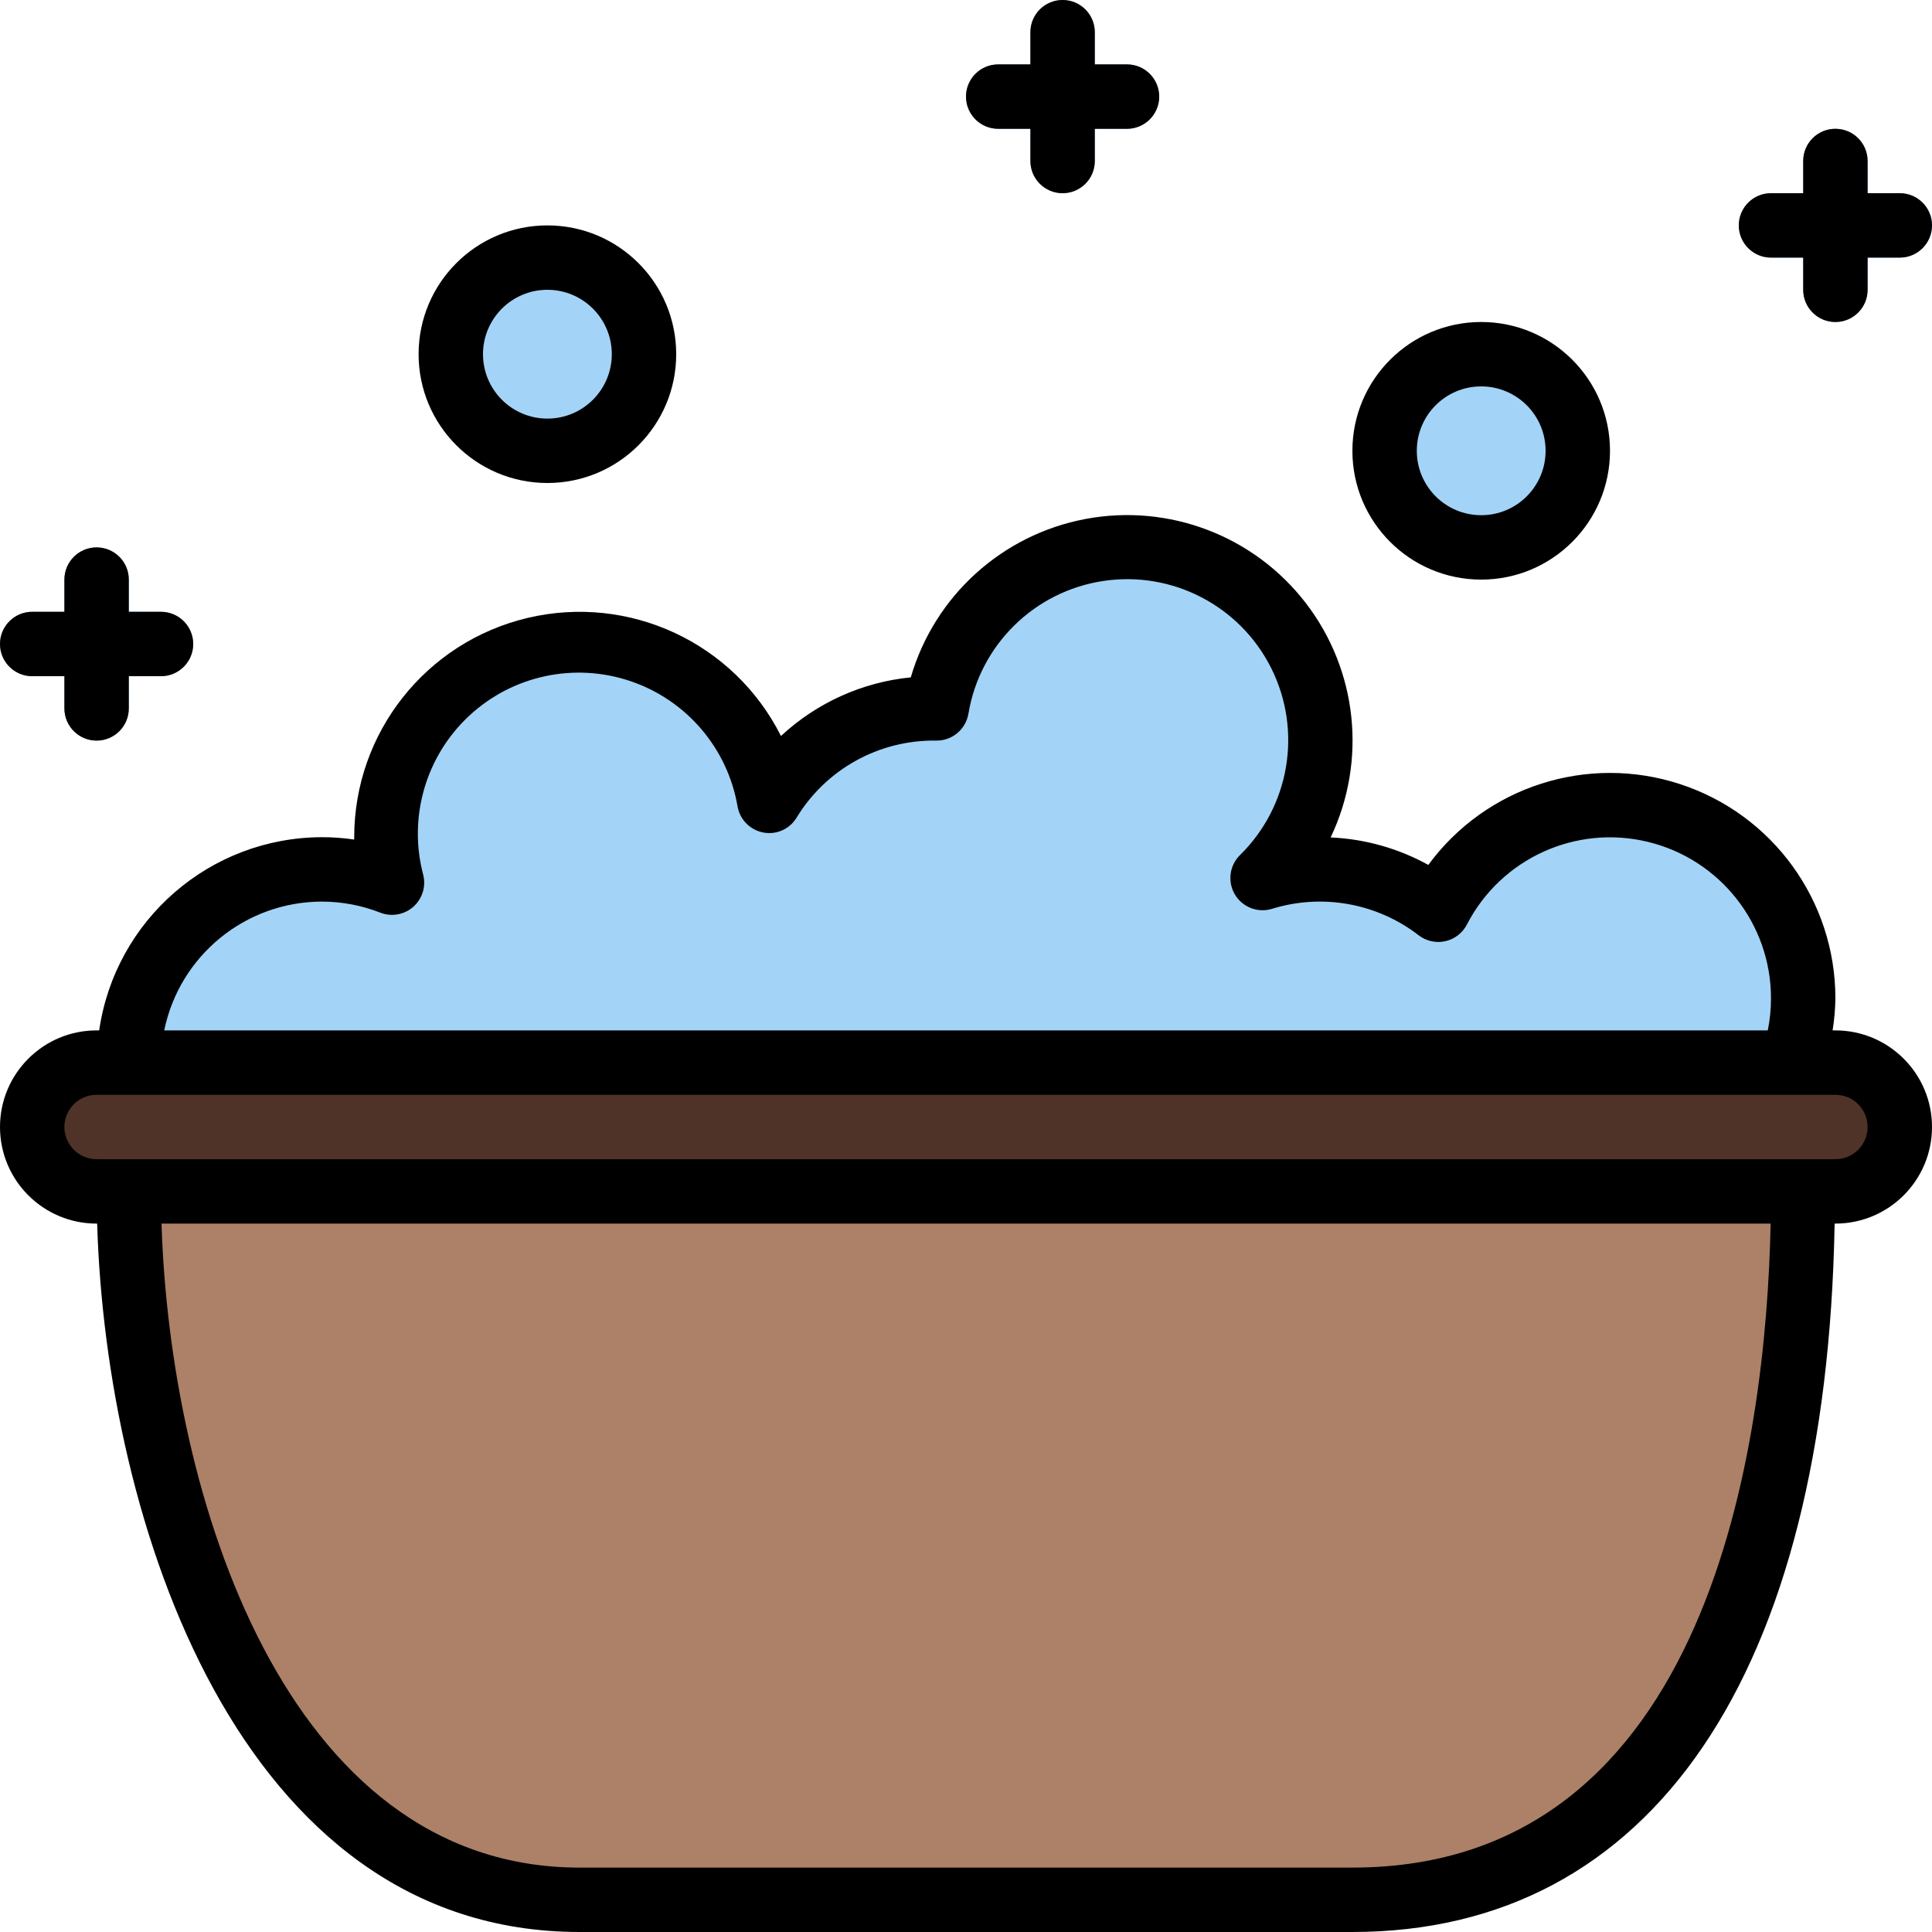 <svg height="480pt" viewBox="0 0 480 480" width="480pt" xmlns="http://www.w3.org/2000/svg"><path d="m280 264c.027 22.141 15.195 41.387 36.711 46.594 21.52 5.207 43.809-4.98 53.953-24.656 15.992 12.375 38.027 13.402 55.102 2.562 17.074-10.836 25.523-31.215 21.129-50.953s-20.688-34.609-40.746-37.18c-20.062-2.574-39.582 7.703-48.812 25.695-12.383-9.609-28.684-12.559-43.648-7.887 14.844-14.574 18.613-37.051 9.332-55.668-9.281-18.617-29.5-29.137-50.074-26.055-20.57 3.082-36.816 19.066-40.234 39.586-.238 0-.473 0-.711 0-16.691.004-32.18 8.691-40.879 22.938-3.012-17.375-15.305-31.703-32.023-37.312-16.719-5.609-35.164-1.605-48.047 10.438-12.887 12.039-18.129 30.176-13.66 47.234-19.621-7.629-41.922-1.578-55.004 14.918-13.078 16.496-13.883 39.59-1.98 56.953 11.898 17.367 33.727 24.953 53.832 18.707 20.105-6.246 33.793-24.863 33.762-45.914zm0 0" fill="#a3d4f7"/><path d="m24 264h432c8.836 0 16 7.164 16 16s-7.164 16-16 16h-432c-8.836 0-16-7.164-16-16s7.164-16 16-16zm0 0" fill="#4f3328"/><path d="m448 296c0 97.199-32 176-112 176h-192c-80 0-112-100.48-112-176zm0 0" fill="#ac8168"/><path d="m24 264h432c8.836 0 16 7.164 16 16s-7.164 16-16 16h-432c-8.836 0-16-7.164-16-16s7.164-16 16-16zm0 0" fill="#4f3328"/><path d="m24 264h432c8.836 0 16 7.164 16 16s-7.164 16-16 16h-432c-8.836 0-16-7.164-16-16s7.164-16 16-16zm0 0" fill="#4f3328"/><path d="m40 168h-32c-4.418 0-8-3.582-8-8s3.582-8 8-8h32c4.418 0 8 3.582 8 8s-3.582 8-8 8zm0 0" fill="#60a2d7"/><path d="m24 184c-4.418 0-8-3.582-8-8v-32c0-4.418 3.582-8 8-8s8 3.582 8 8v32c0 4.418-3.582 8-8 8zm0 0" fill="#60a2d7"/><path d="m160 88c0 13.254-10.746 24-24 24s-24-10.746-24-24 10.746-24 24-24 24 10.746 24 24zm0 0" fill="#a3d4f7"/><path d="m472 64h-32c-4.418 0-8-3.582-8-8s3.582-8 8-8h32c4.418 0 8 3.582 8 8s-3.582 8-8 8zm0 0" fill="#60a2d7"/><path d="m456 80c-4.418 0-8-3.582-8-8v-32c0-4.418 3.582-8 8-8s8 3.582 8 8v32c0 4.418-3.582 8-8 8zm0 0" fill="#60a2d7"/><path d="m392 112c0 13.254-10.746 24-24 24s-24-10.746-24-24 10.746-24 24-24 24 10.746 24 24zm0 0" fill="#a3d4f7"/><path d="m280 32h-32c-4.418 0-8-3.582-8-8s3.582-8 8-8h32c4.418 0 8 3.582 8 8s-3.582 8-8 8zm0 0" fill="#60a2d7"/><path d="m264 48c-4.418 0-8-3.582-8-8v-32c0-4.418 3.582-8 8-8s8 3.582 8 8v32c0 4.418-3.582 8-8 8zm0 0" fill="#60a2d7"/><path d="m456 256h-.695c.426-2.645.66-5.32.695-8-.016-24.203-15.574-45.656-38.574-53.184-23-7.531-48.238.566-62.562 20.07-7.453-4.117-15.762-6.453-24.27-6.824 9.066-19.031 6.68-41.543-6.184-58.25-12.859-16.707-34.016-24.773-54.734-20.871s-37.488 19.109-43.395 39.348c-12.055 1.195-23.383 6.312-32.25 14.566-11.656-23.18-37.707-35.32-62.953-29.332-25.246 5.984-43.074 28.531-43.078 54.477v.586c-2.648-.395-5.324-.59-8-.586-27.805.055-51.367 20.484-55.359 48h-.641c-13.254 0-24 10.746-24 24s10.746 24 24 24h.137c2.207 73.602 34.941 176 119.863 176h192c74.473 0 117.816-64.098 119.809-176h.191c13.254 0 24-10.746 24-24s-10.746-24-24-24zm-376-32c4.961.008 9.879.941 14.496 2.754 2.773 1.074 5.918.523 8.16-1.438 2.238-1.957 3.207-5 2.512-7.891-3.797-14.238.539-29.41 11.289-39.488 10.746-10.078 26.168-13.434 40.129-8.727 13.965 4.703 24.211 16.703 26.672 31.23.605 3.25 3.148 5.793 6.398 6.398 3.246.613 6.535-.852 8.246-3.68 7.297-12.016 20.387-19.293 34.441-19.16h.105c4.004.133 7.488-2.719 8.152-6.672 2.844-17.102 16.387-30.422 33.531-32.988 17.145-2.57 33.992 6.199 41.727 21.719 7.73 15.516 4.586 34.246-7.789 46.391-2.629 2.59-3.145 6.648-1.246 9.816 1.902 3.164 5.723 4.621 9.246 3.52 12.477-3.848 26.039-1.395 36.379 6.574 1.875 1.453 4.305 1.996 6.621 1.484 2.316-.516 4.289-2.031 5.379-4.141 8.453-16.398 27.031-24.887 44.965-20.543 17.934 4.344 30.57 20.387 30.586 38.84.008 2.688-.262 5.367-.801 8h-398.398c3.824-18.613 20.199-31.98 39.199-32zm256 240h-192c-73.344 0-101.777-92.801-103.871-160h399.781c-1.117 53.895-14.711 160-103.91 160zm120-176h-432c-4.418 0-8-3.582-8-8s3.582-8 8-8h432c4.418 0 8 3.582 8 8s-3.582 8-8 8zm0 0"/><path d="m24 136c-4.418 0-8 3.582-8 8v8h-8c-4.418 0-8 3.582-8 8s3.582 8 8 8h8v8c0 4.418 3.582 8 8 8s8-3.582 8-8v-8h8c4.418 0 8-3.582 8-8s-3.582-8-8-8h-8v-8c0-4.418-3.582-8-8-8zm0 0"/><path d="m136 120c17.672 0 32-14.328 32-32s-14.328-32-32-32-32 14.328-32 32 14.328 32 32 32zm0-48c8.836 0 16 7.164 16 16s-7.164 16-16 16-16-7.164-16-16 7.164-16 16-16zm0 0"/><path d="m472 48h-8v-8c0-4.418-3.582-8-8-8s-8 3.582-8 8v8h-8c-4.418 0-8 3.582-8 8s3.582 8 8 8h8v8c0 4.418 3.582 8 8 8s8-3.582 8-8v-8h8c4.418 0 8-3.582 8-8s-3.582-8-8-8zm0 0"/><path d="m400 112c0-17.672-14.328-32-32-32s-32 14.328-32 32 14.328 32 32 32 32-14.328 32-32zm-48 0c0-8.836 7.164-16 16-16s16 7.164 16 16-7.164 16-16 16-16-7.164-16-16zm0 0"/><path d="m264 0c-4.418 0-8 3.582-8 8v8h-8c-4.418 0-8 3.582-8 8s3.582 8 8 8h8v8c0 4.418 3.582 8 8 8s8-3.582 8-8v-8h8c4.418 0 8-3.582 8-8s-3.582-8-8-8h-8v-8c0-4.418-3.582-8-8-8zm0 0"/></svg>